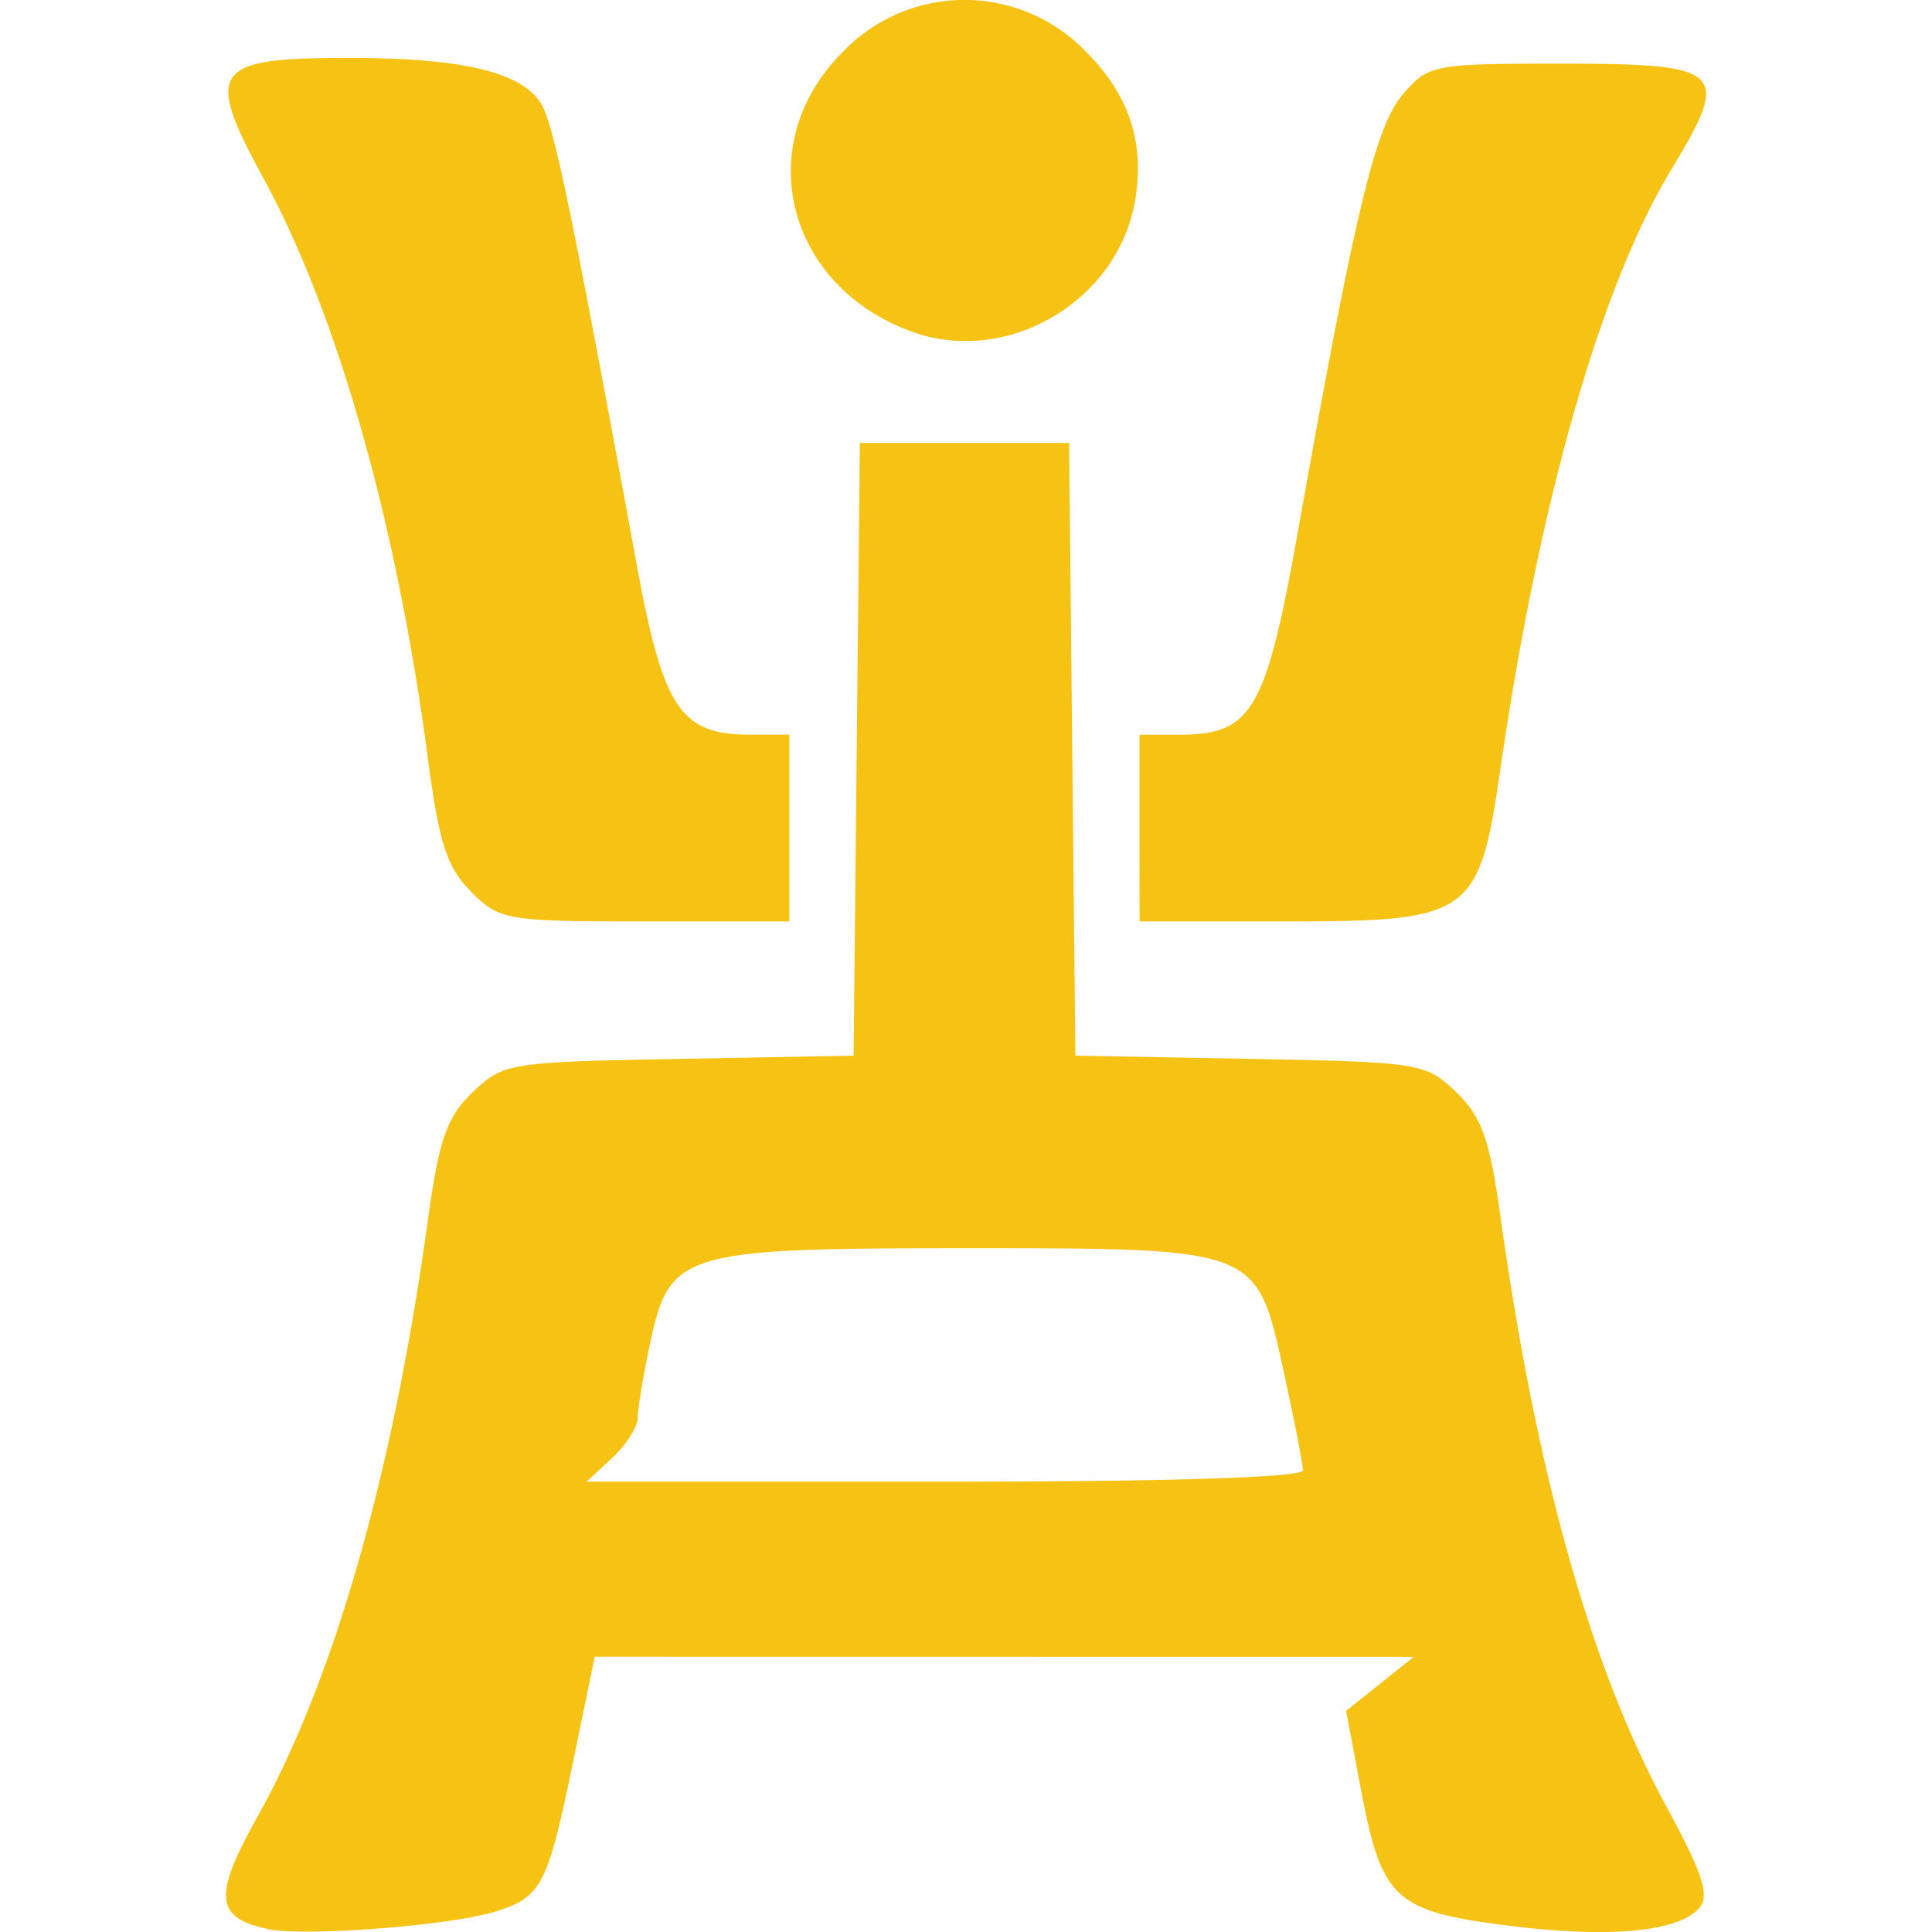 <svg xmlns="http://www.w3.org/2000/svg" width="128" height="128" viewBox="0 0 33.867 33.867" xmlns:v="https://vecta.io/nano"><path d="M4.698 33.815c-.932-.198-.966-.574-.178-1.981 1.33-2.379 2.365-5.996 2.973-10.393.204-1.475.336-1.857.794-2.296.534-.512.637-.528 3.613-.583l3.063-.057.055-5.37.055-5.37h1.834 1.834l.055 5.37.055 5.37 3.063.057c2.972.055 3.08.072 3.61.581.449.43.589.824.78 2.193.631 4.512 1.585 7.903 2.905 10.327.627 1.15.763 1.562.586 1.774-.356.429-1.584.544-3.377.316-1.97-.25-2.199-.465-2.562-2.388l-.259-1.374.593-.474.593-.474-7.179-.001-7.179-.001-.368 1.79c-.459 2.231-.559 2.425-1.382 2.68-.787.244-3.339.44-3.976.305zm18.141-8.042c0-.109-.154-.897-.341-1.751-.474-2.156-.435-2.141-5.591-2.141-4.939 0-5.168.068-5.506 1.643-.122.57-.222 1.167-.222 1.326s-.201.477-.448.706l-.448.417h6.278c3.926 0 6.278-.074 6.278-.199zM8.26 15.633c-.423-.423-.563-.849-.754-2.301-.545-4.139-1.585-7.816-2.888-10.208-1.042-1.912-.899-2.11 1.511-2.109 1.968.001 3.011.249 3.351.794.226.362.538 1.865 1.684 8.103.461 2.508.767 2.966 1.98 2.966h.693v1.637 1.637h-2.529c-2.435 0-2.548-.019-3.049-.519zm11.715-1.117v-1.637h.693c1.283 0 1.521-.408 2.087-3.58 1.002-5.617 1.355-7.085 1.837-7.646.447-.52.533-.537 2.757-.537 2.882 0 3.002.114 1.953 1.847-1.245 2.055-2.318 5.815-3.001 10.519-.373 2.57-.514 2.67-3.759 2.67h-2.566zm-3.957-8.691c-2.231-.782-2.87-3.288-1.252-4.906a2.95 2.95 0 0 1 4.273-.009c.768.768 1.042 1.626.849 2.657-.323 1.723-2.226 2.834-3.869 2.259z" fill="#f6c214"/></svg>